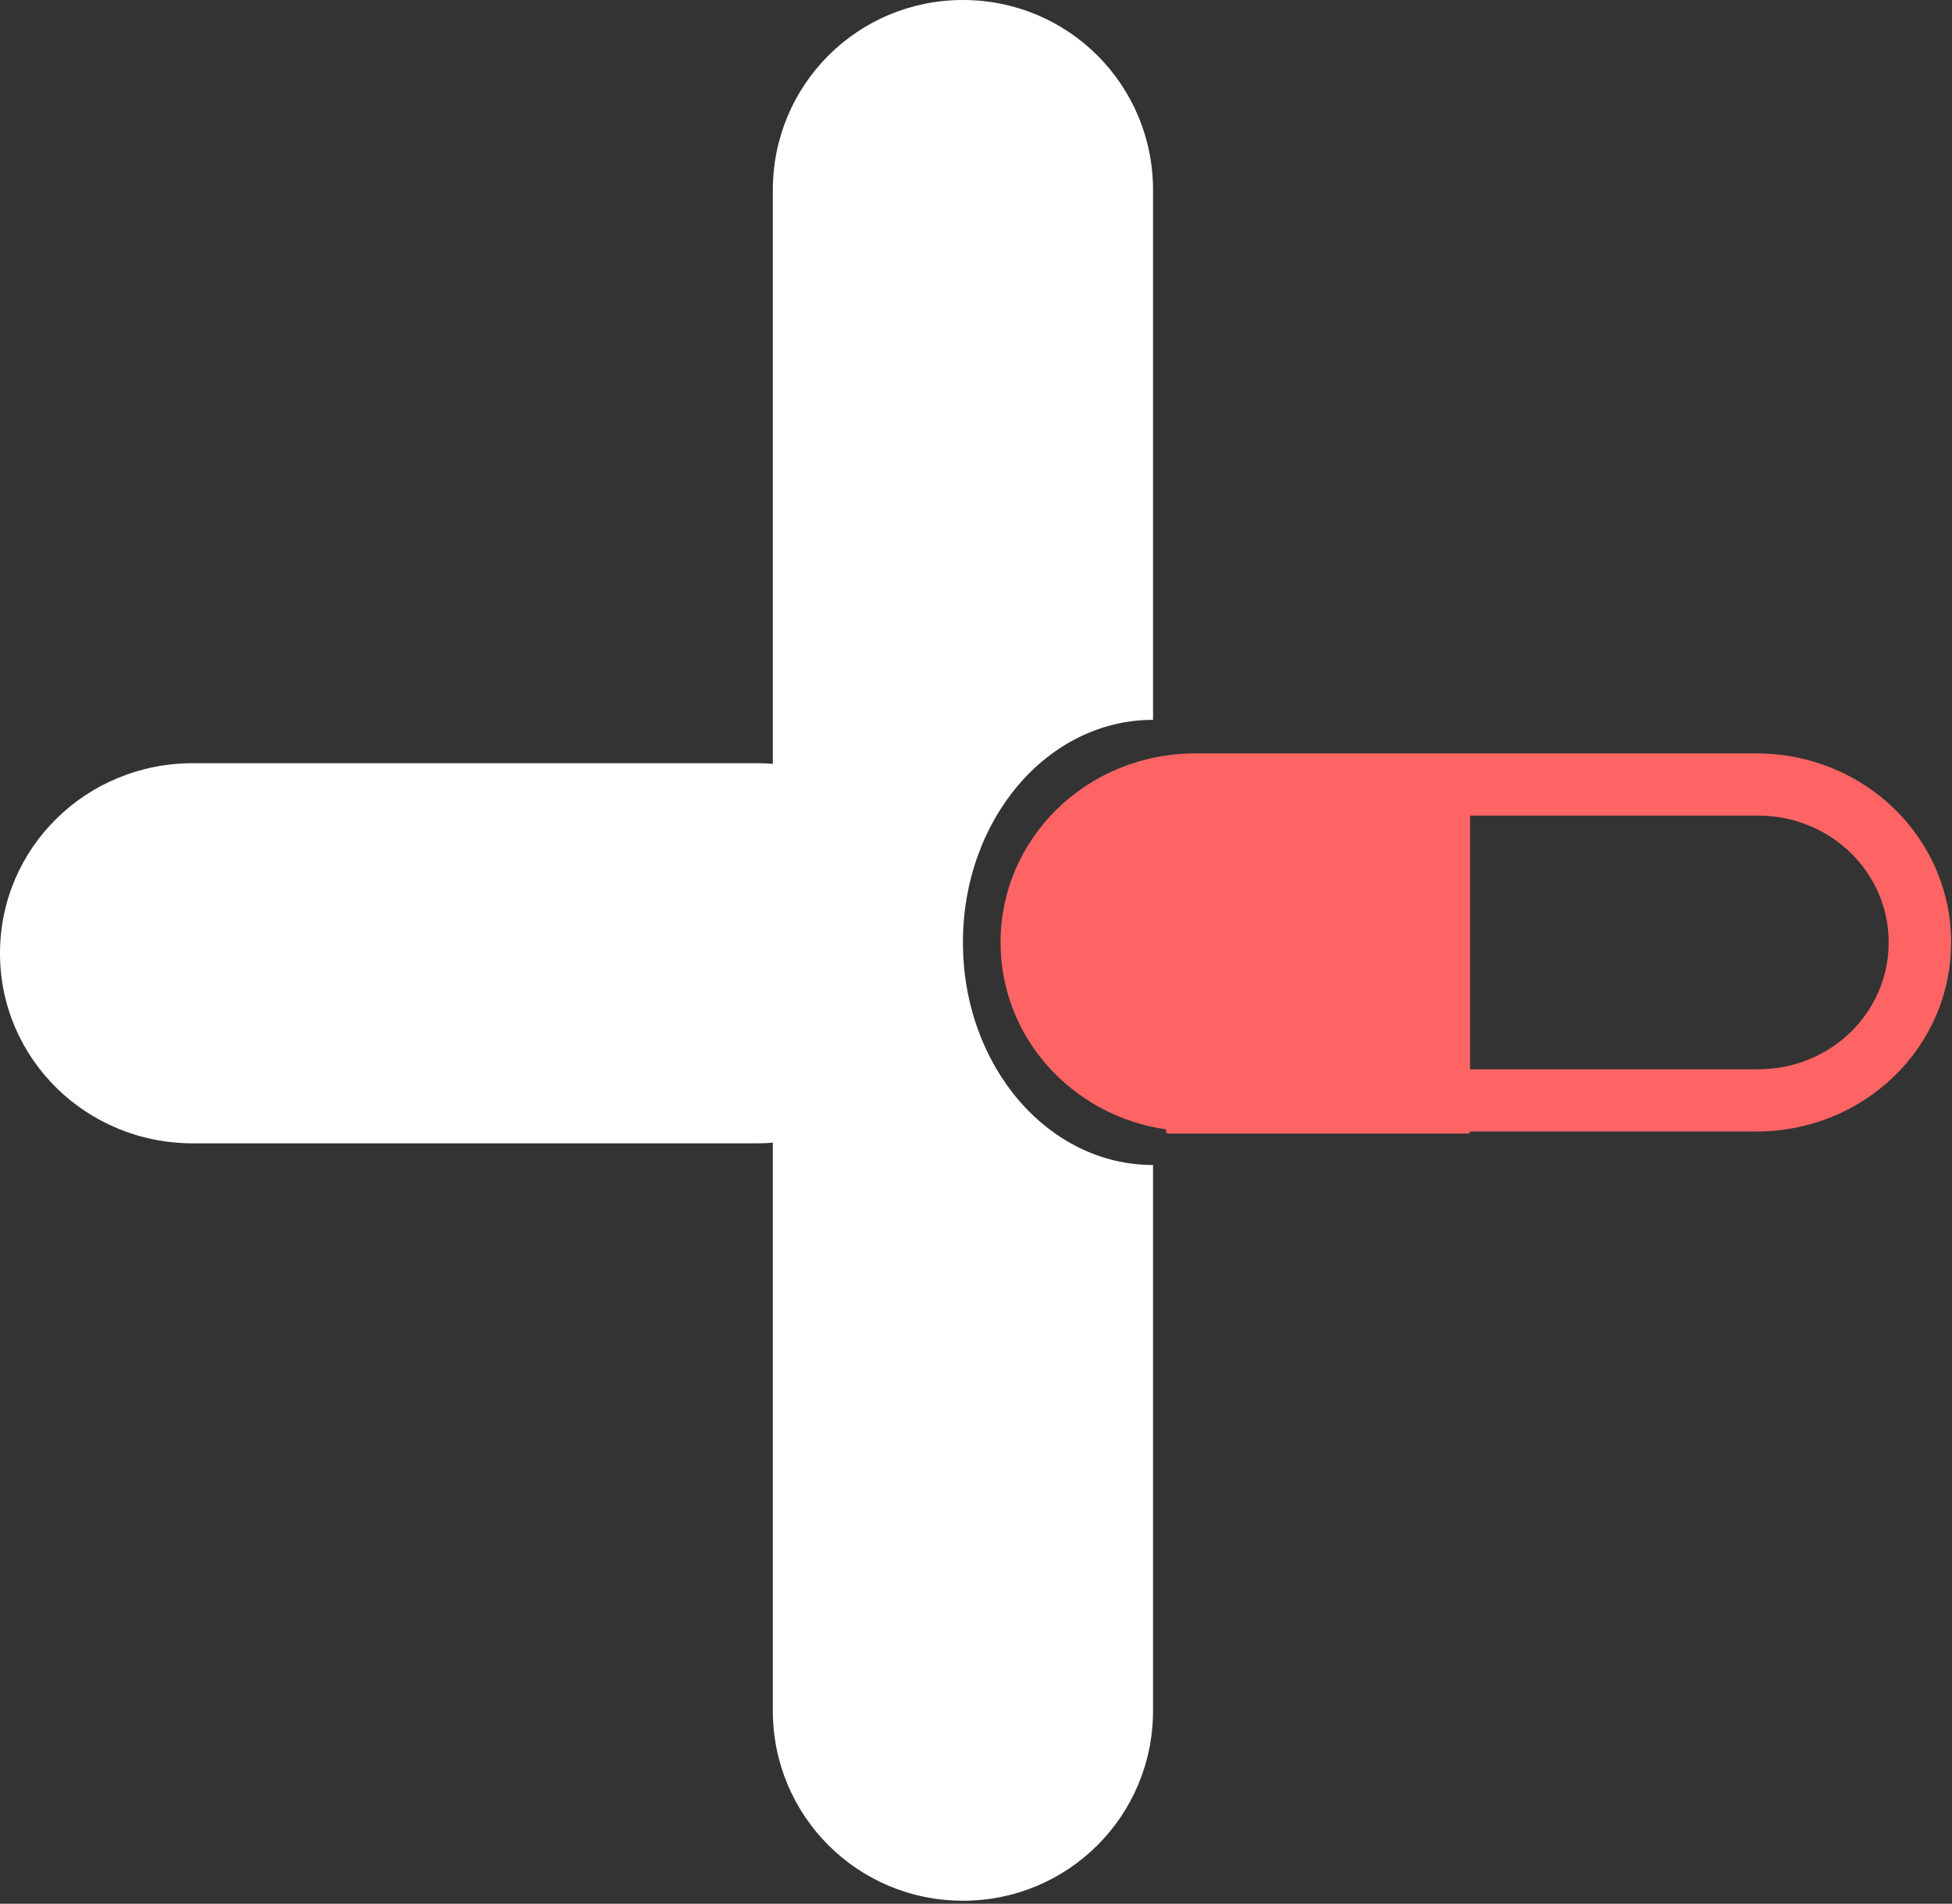 <svg viewBox="0 0 163 159" xmlns="http://www.w3.org/2000/svg">
 <rect x="0" y="0" width="163" height="159" fill="#333333" stroke="none"/>
 <path d="m80.409 0c-8.795 0-15.875 7.081-15.875 15.876v47.919c-0.417-0.032-0.837-0.053-1.262-0.053h-47.168c-8.921 0-16.104 7.08-16.104 15.875s7.183 15.875 16.104 15.875h47.168c0.425 0 0.845-0.021 1.262-0.053v47.436c0 8.795 7.08 15.875 15.875 15.875s15.875-7.08 15.875-15.875v-45.572c-8.795 0-15.875-8.291-15.875-18.591s7.08-18.591 15.875-18.591v-44.245c0-8.795-7.08-15.876-15.875-15.876z" fill="#fff"/>
 <path d="m99.809 62.925c-9.007 0-16.259 7.042-16.259 15.789 0 7.943 5.979 14.478 13.822 15.614v0.176c0 0.095 0.078 0.171 0.174 0.171h25.034c0.097 0 0.174-0.076 0.174-0.171h23.912c9.007 0 16.259-7.043 16.259-15.79 0-8.747-7.252-15.789-16.259-15.789zm22.945 5.194h24.049c6.044 0 10.909 4.726 10.909 10.595v5.1e-4c0 5.87-4.865 10.595-10.909 10.595h-24.049z" fill="#ff6464"/>
</svg>
